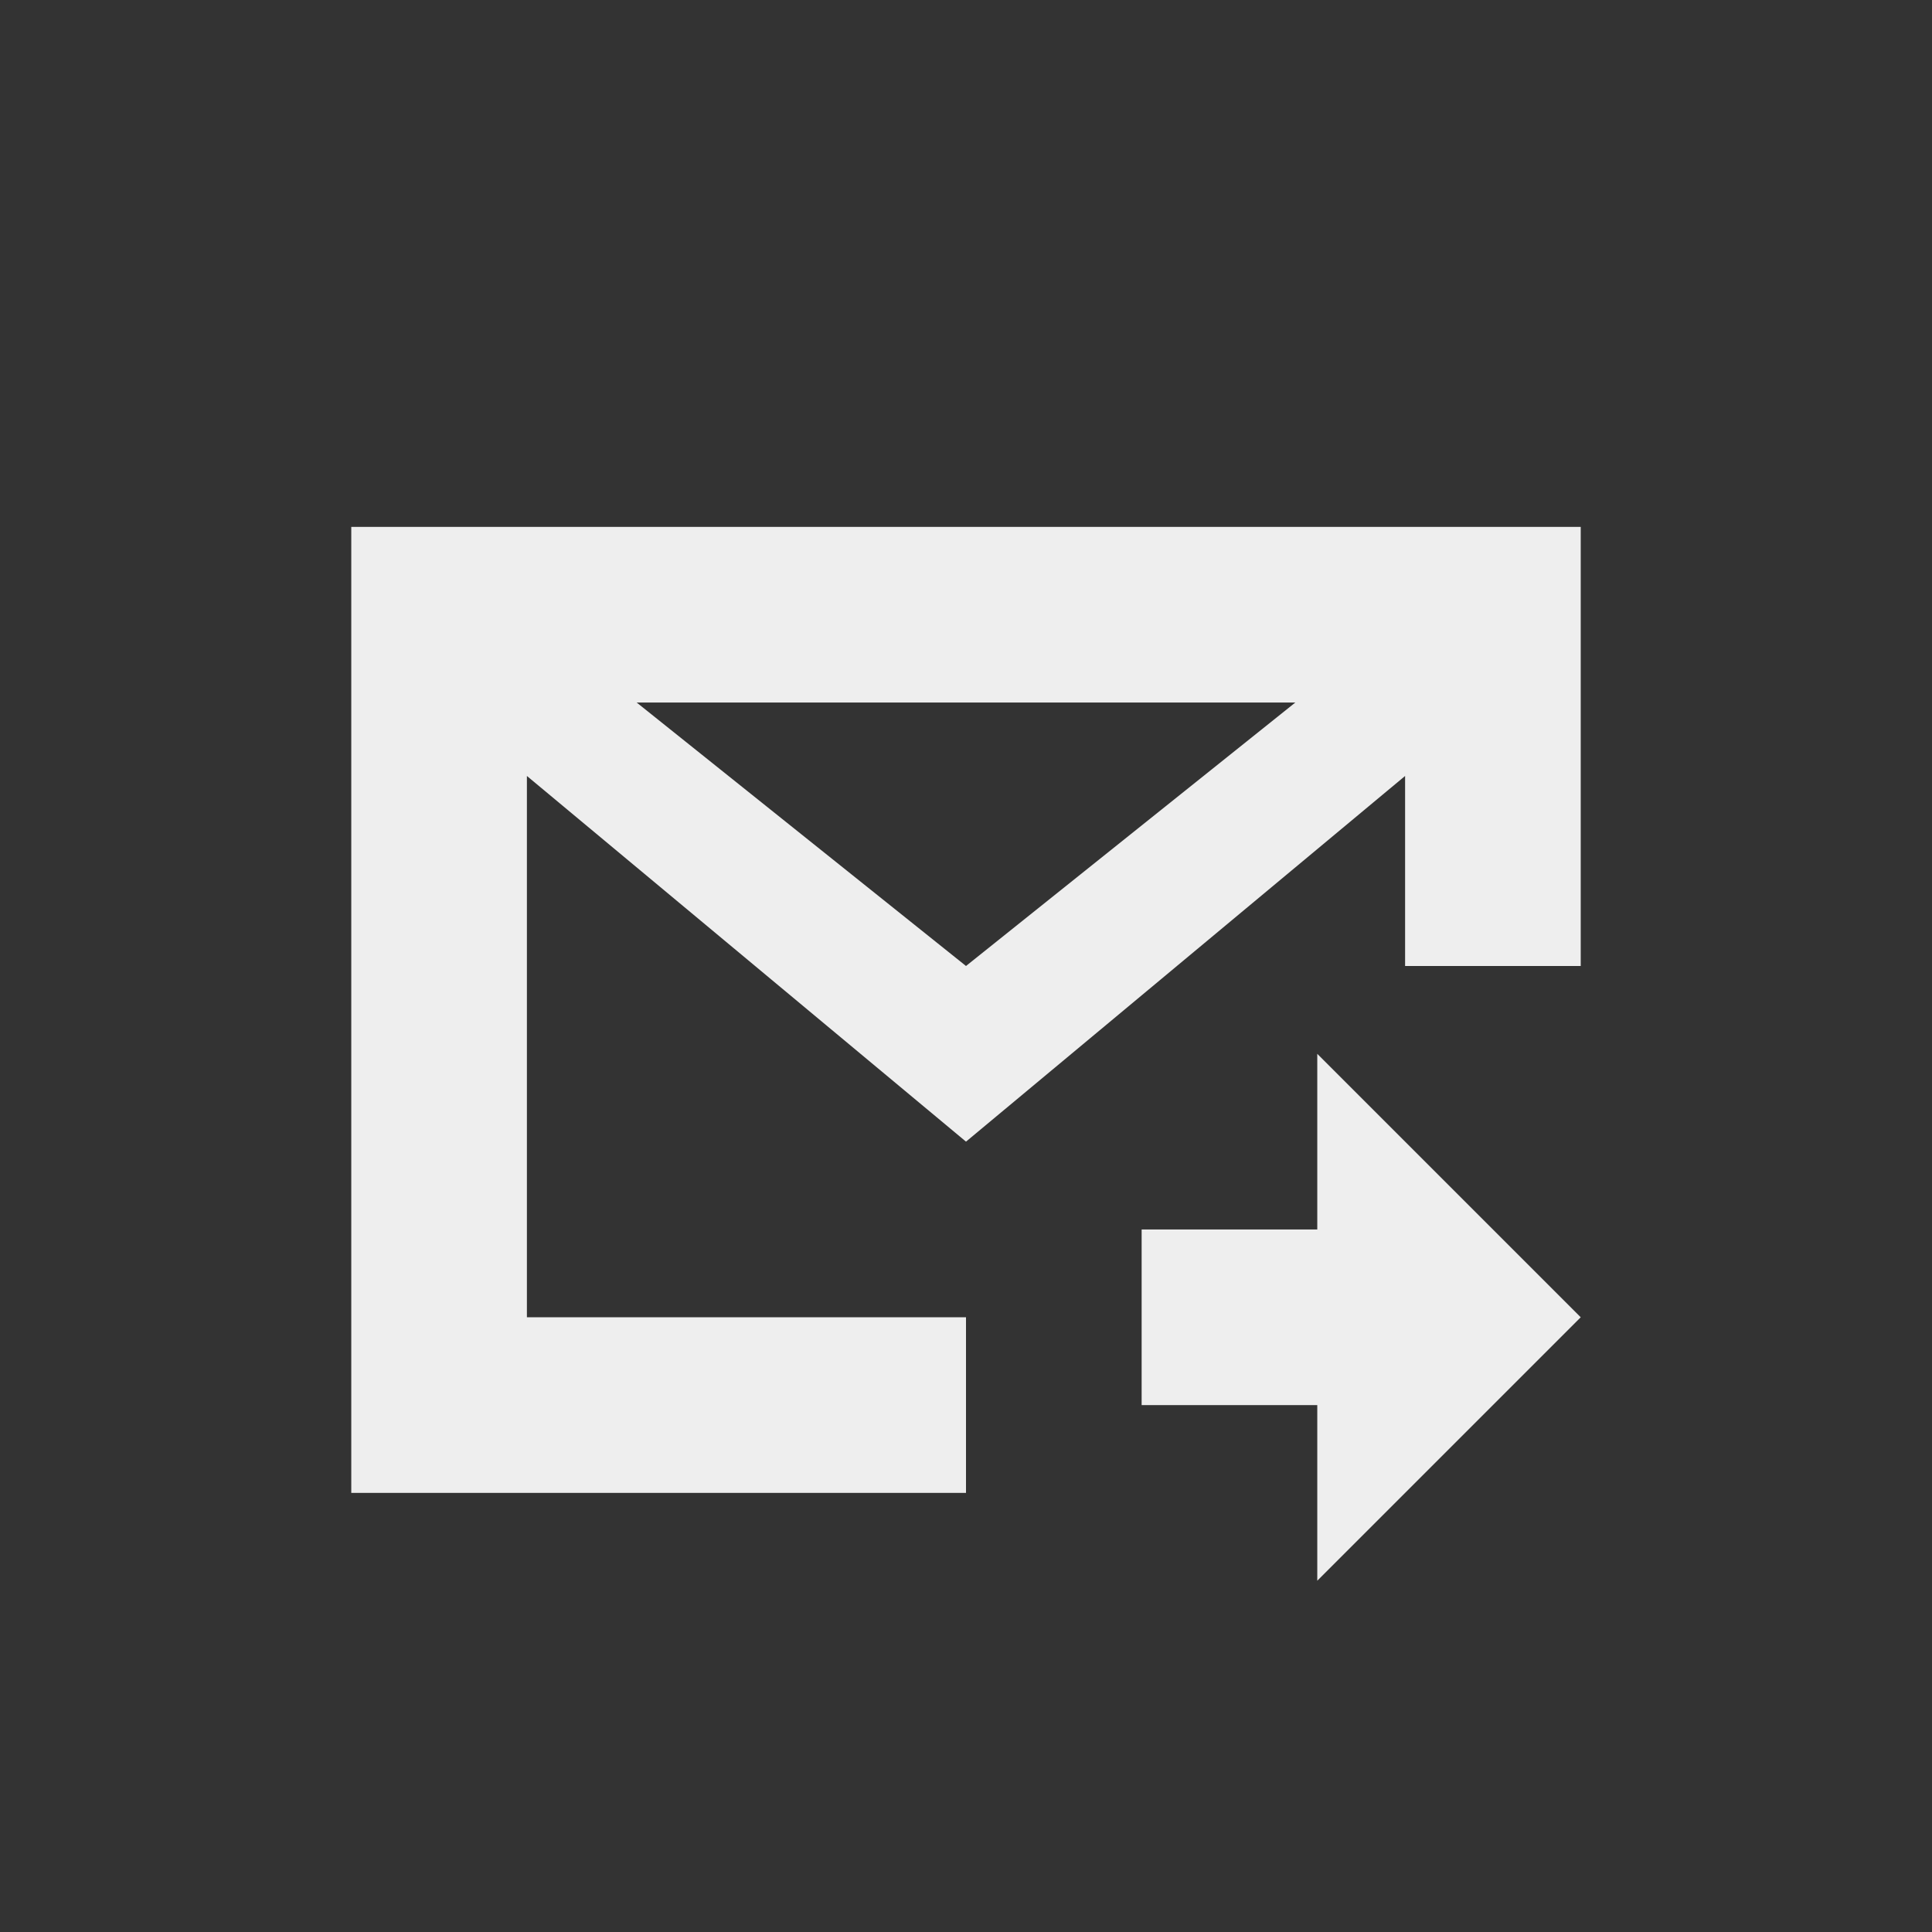 
<svg xmlns="http://www.w3.org/2000/svg" xmlns:xlink="http://www.w3.org/1999/xlink" width="22px" height="22px" viewBox="0 0 22 22" version="1.1">
<rect x="0" y="0" width="22" height="22" fill="#333333" stroke="none"/>
<g id="surface1">
<defs>
  <style id="current-color-scheme" type="text/css">
   .ColorScheme-Text { color:#eeeeee; } .ColorScheme-Highlight { color:#424242; }
  </style>
 </defs>
<path style="fill:currentColor" class="ColorScheme-Text" d="M 4 6 L 4 17 L 11 17 L 11 15 L 6 15 L 6 8.836 L 11 13 L 16 8.836 L 16 11 L 18 11 L 18 6 Z M 7.25 8 L 14.75 8 L 11 11 Z M 15 12 L 15 14 L 13 14 L 13 16 L 15 16 L 15 18 L 18 15 Z M 15 12 "/>
</g>
</svg>
